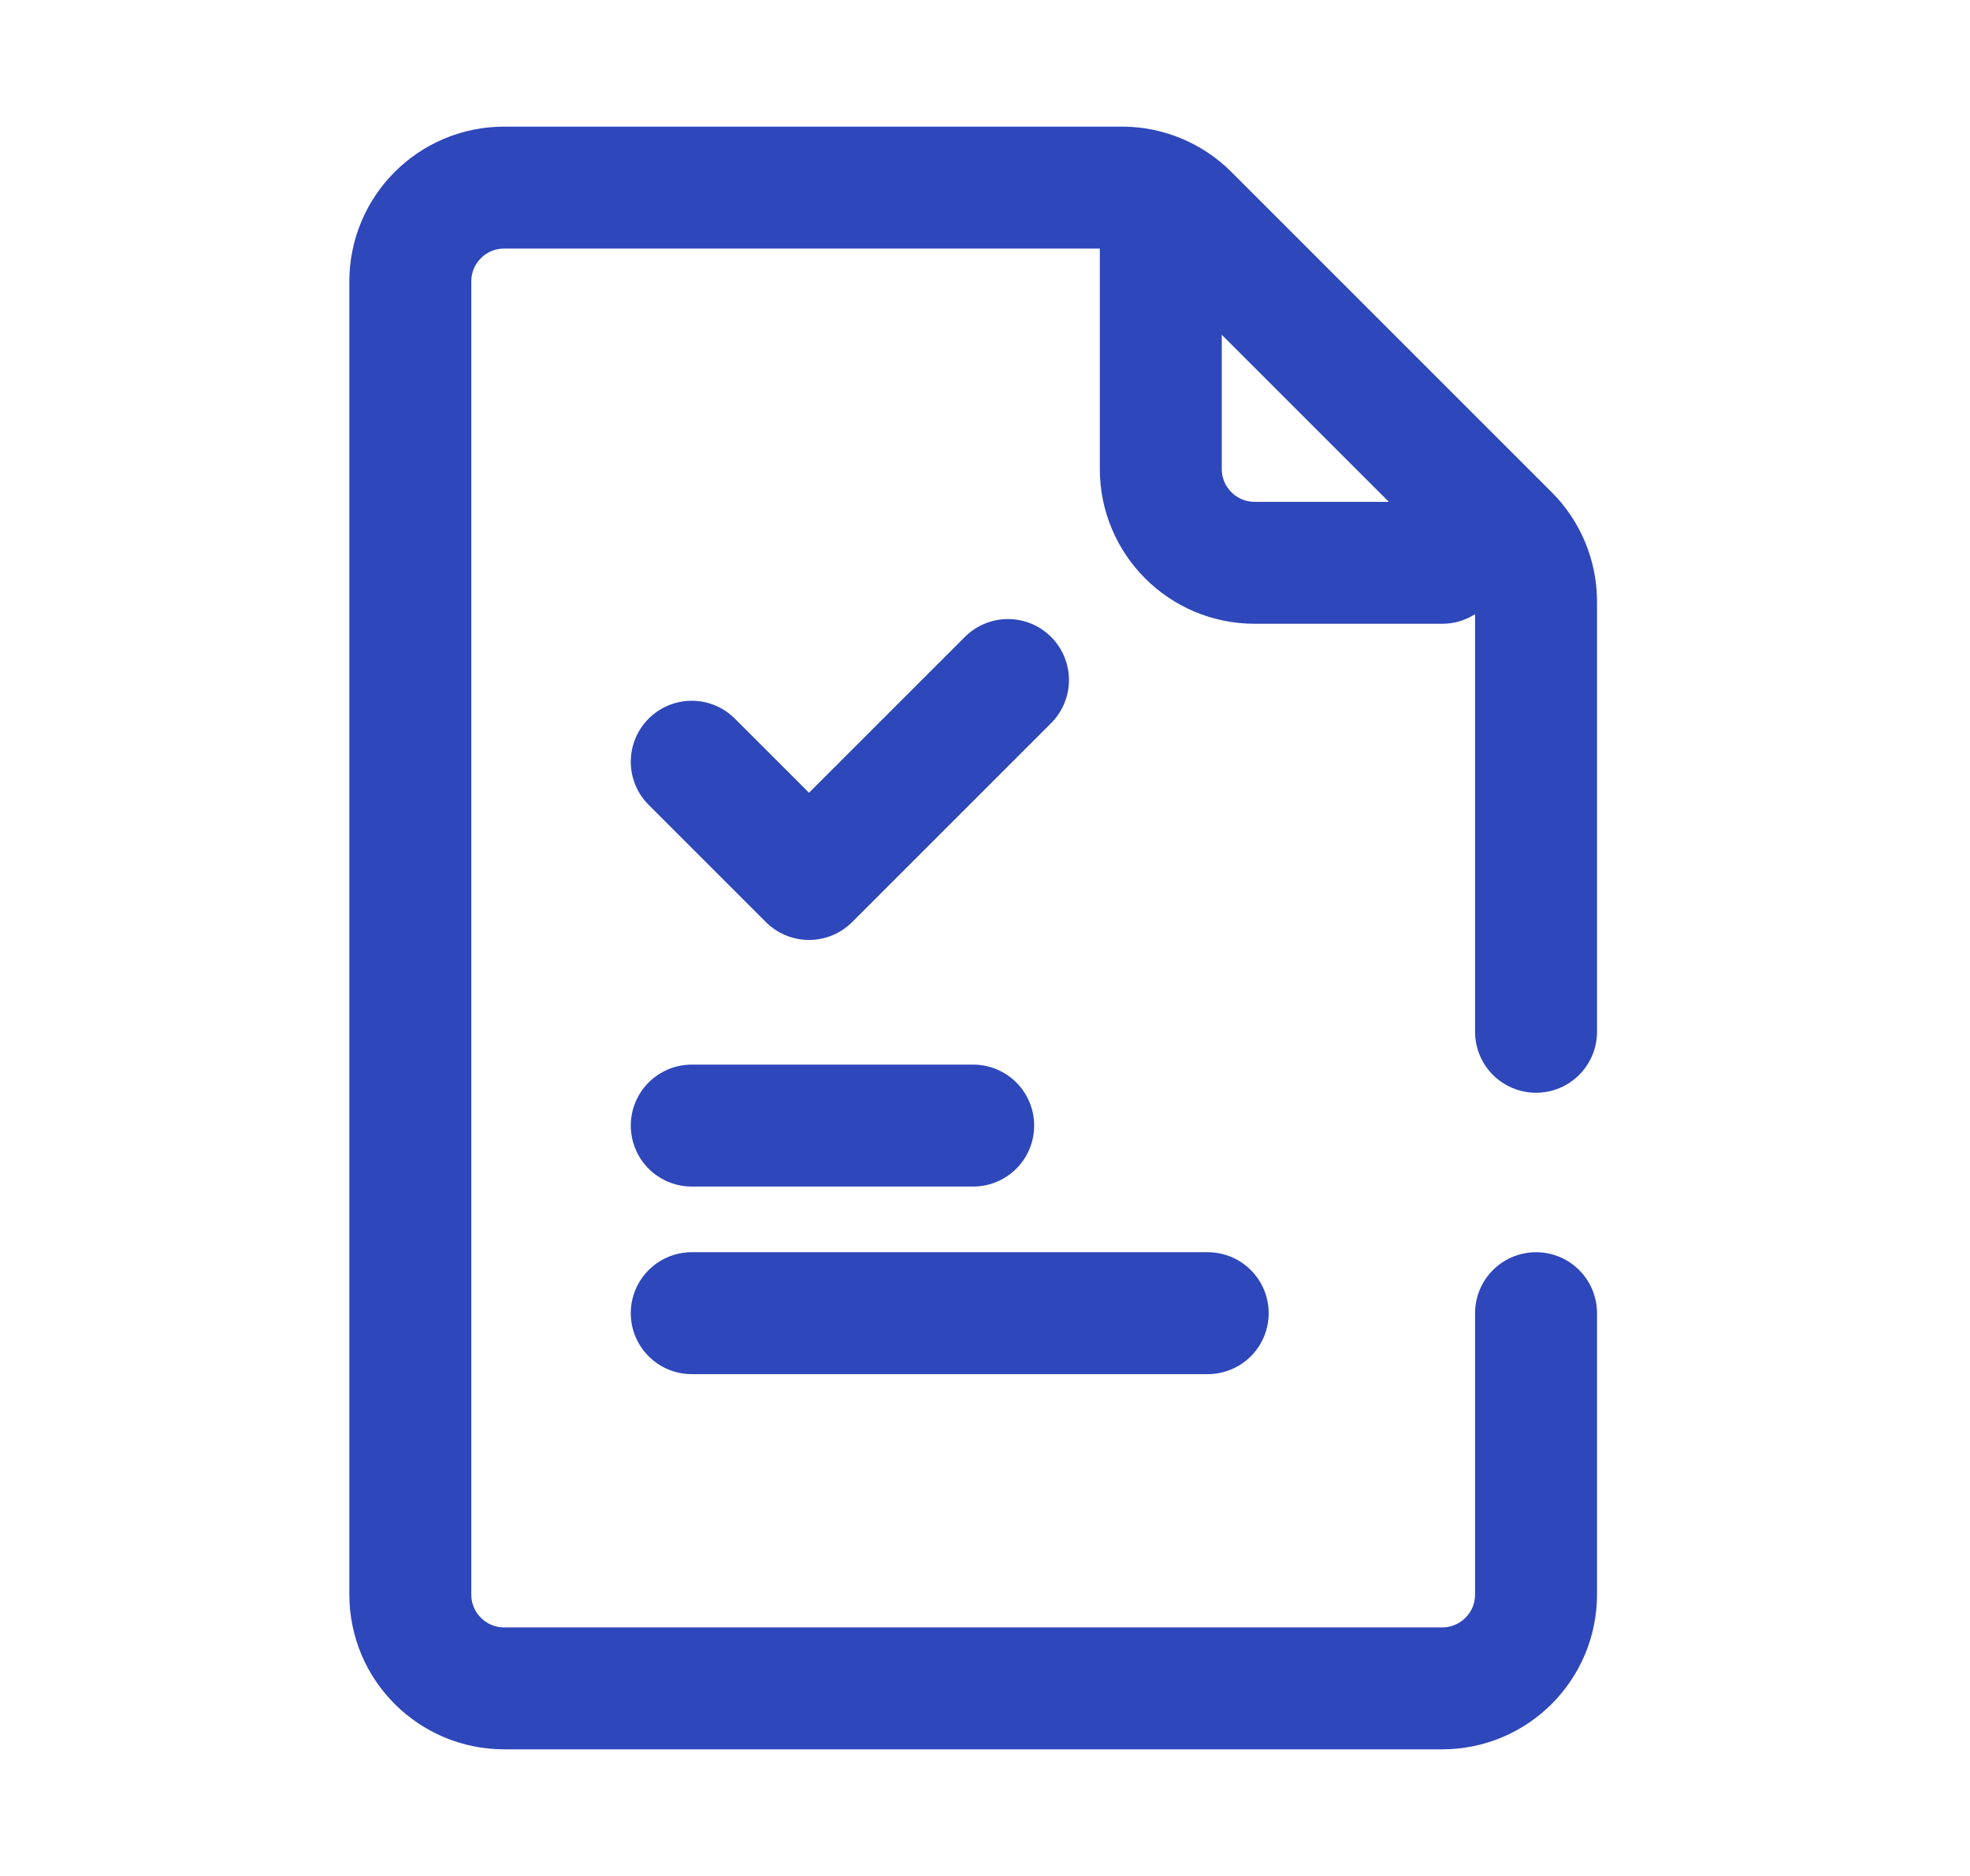 <svg width="21" height="20" viewBox="0 0 21 20" fill="none" xmlns="http://www.w3.org/2000/svg">
<path d="M16.374 11V6.414C16.374 6.149 16.269 5.895 16.081 5.707L12.667 2.293C12.479 2.105 12.225 2 11.96 2H5.374C4.822 2 4.374 2.448 4.374 3V17C4.374 17.552 4.822 18 5.374 18H12.945H15.374C15.926 18 16.374 17.552 16.374 17V14" stroke="#2E47BA" stroke-width="1.3" stroke-miterlimit="10" stroke-linecap="round" stroke-linejoin="round"/>
<path d="M15.374 6H13.374C12.822 6 12.374 5.552 12.374 5V2.5" stroke="#2E47BA" stroke-width="1.3" stroke-miterlimit="10" stroke-linecap="round" stroke-linejoin="round"/>
<path d="M7.374 8.121L8.624 9.371L10.745 7.25" stroke="#2E47BA" stroke-width="1.3" stroke-miterlimit="10" stroke-linecap="round" stroke-linejoin="round"/>
<path d="M7.374 14H12.874" stroke="#2E47BA" stroke-width="1.3" stroke-miterlimit="10" stroke-linecap="round" stroke-linejoin="round"/>
<path d="M7.374 12H10.374" stroke="#2E47BA" stroke-width="1.3" stroke-miterlimit="10" stroke-linecap="round" stroke-linejoin="round"/>
</svg>
